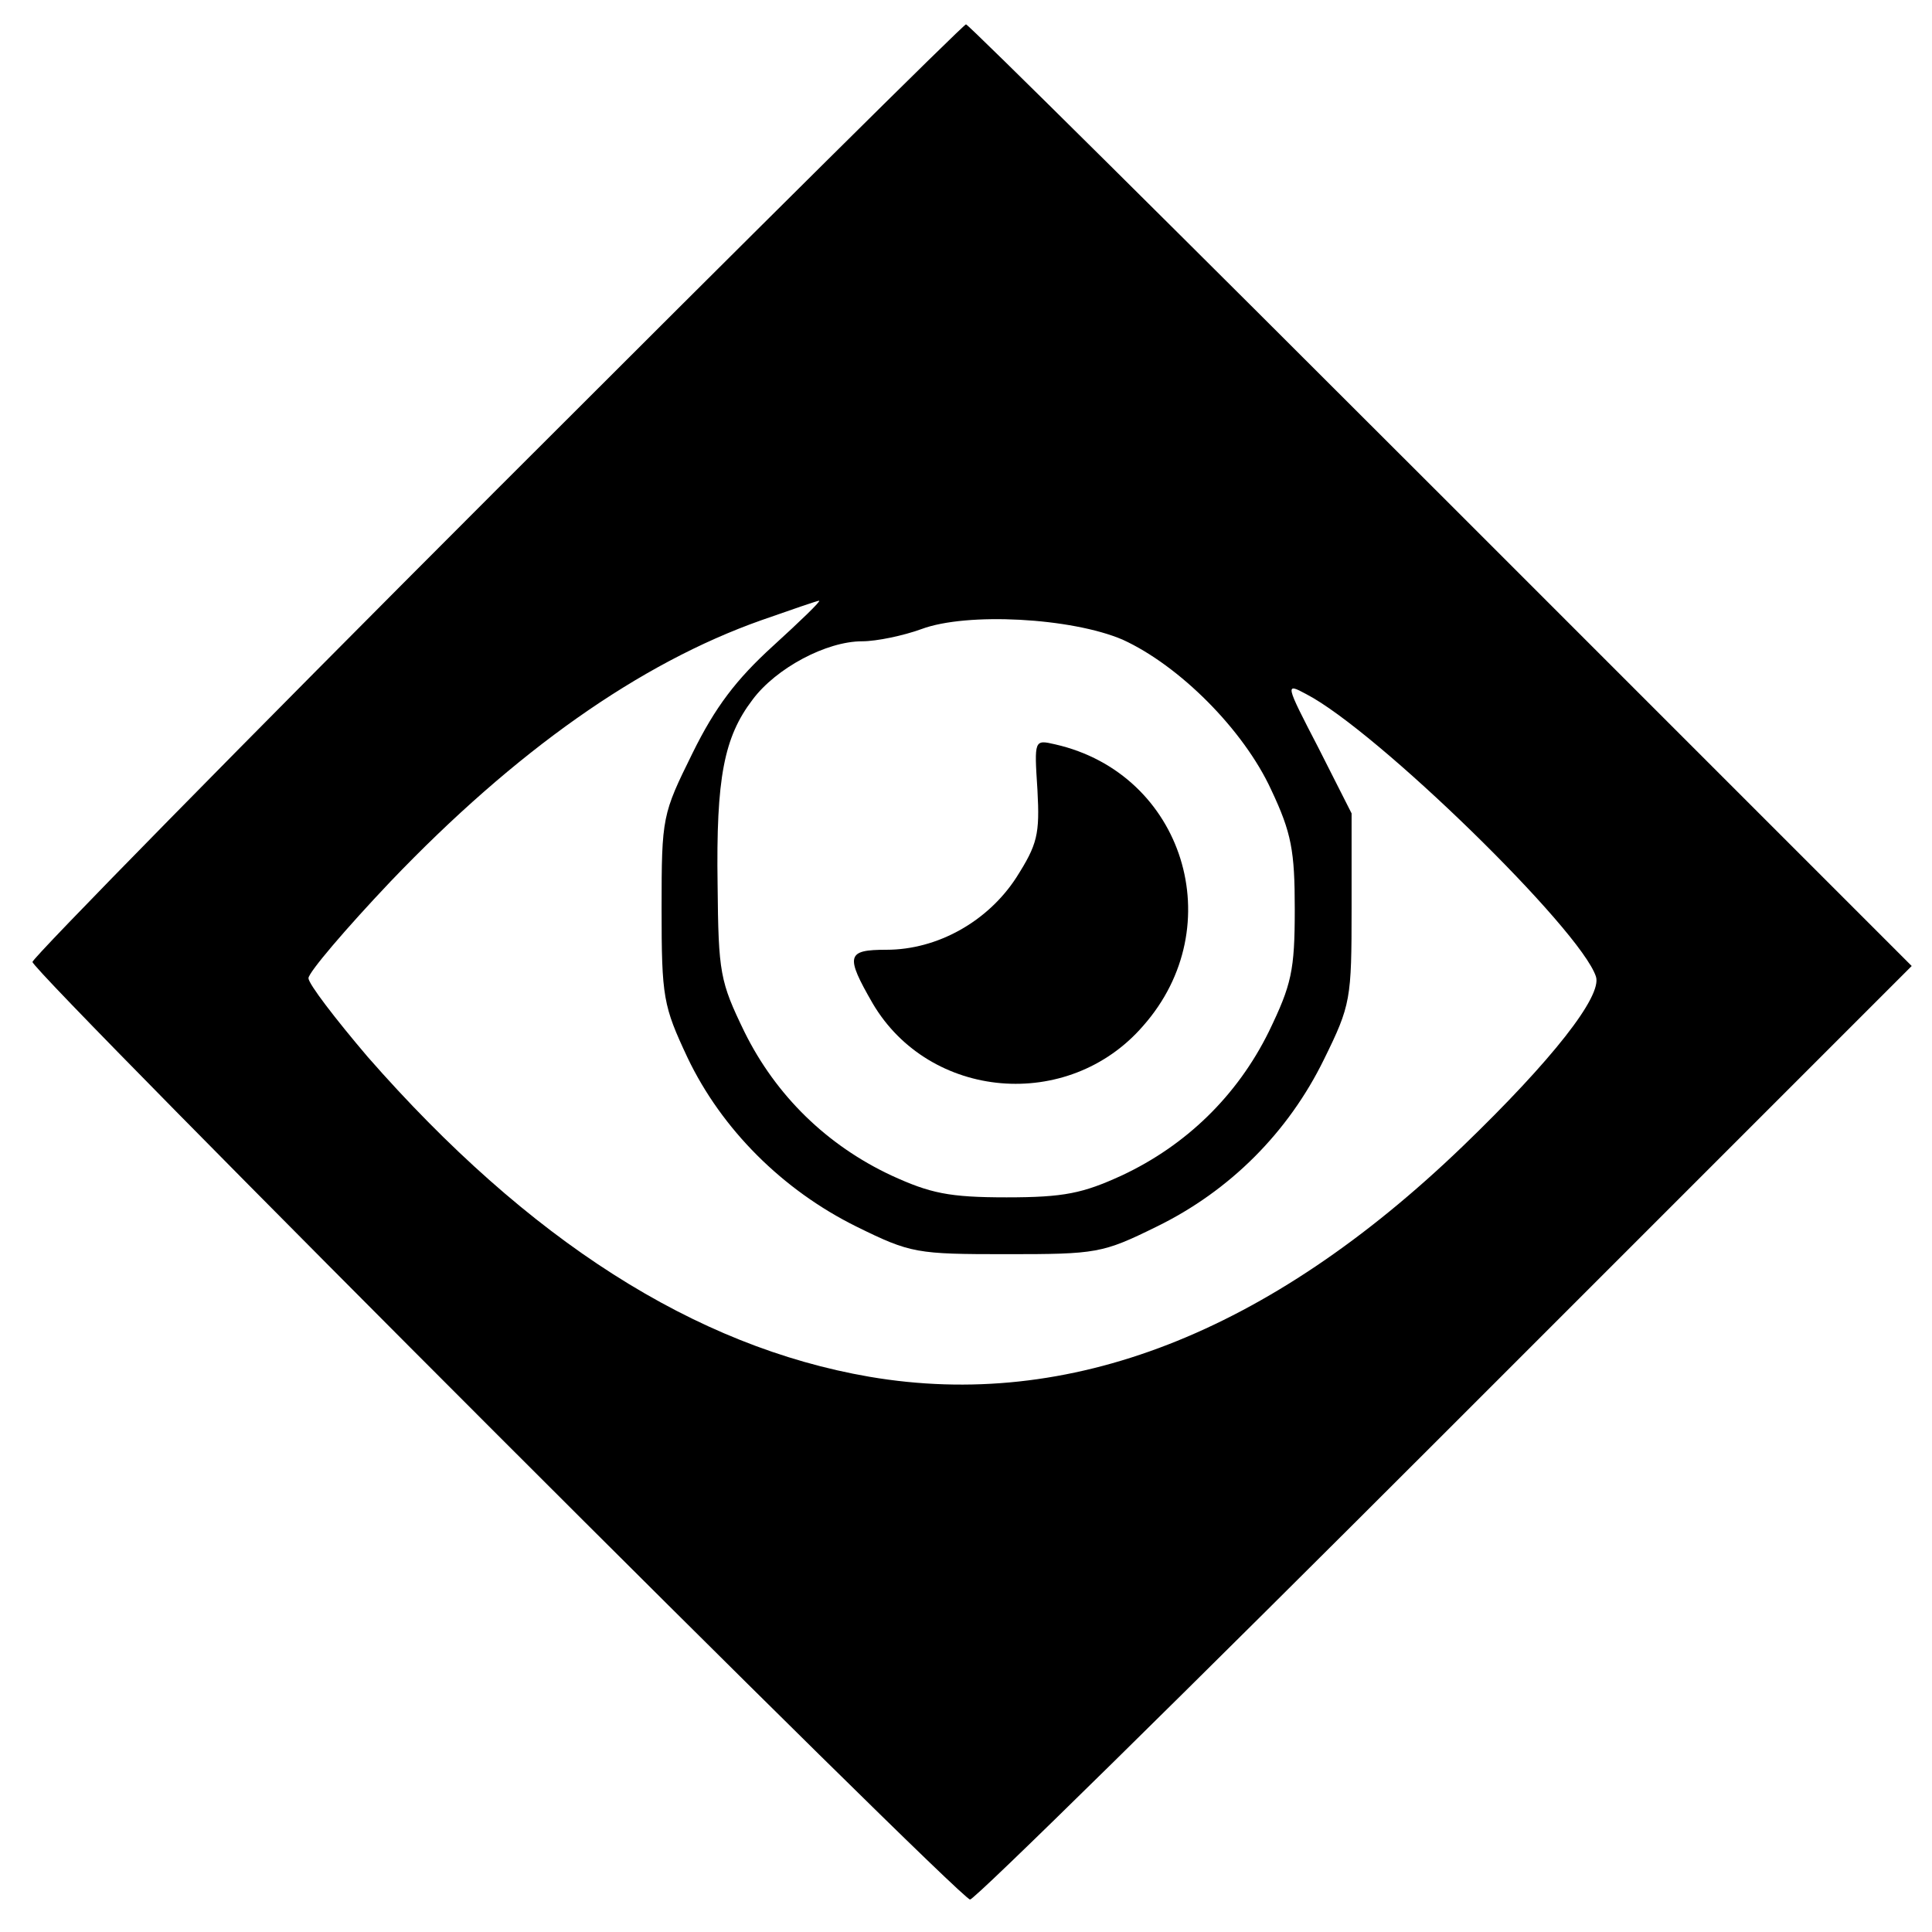<?xml version="1.0" standalone="no"?>
<!DOCTYPE svg PUBLIC "-//W3C//DTD SVG 20010904//EN"
 "http://www.w3.org/TR/2001/REC-SVG-20010904/DTD/svg10.dtd">
<svg version="1.0" xmlns="http://www.w3.org/2000/svg"
 width="238pt" height="238pt" viewBox="0 0 238 238"
 preserveAspectRatio="xMidYMid meet">
<g transform="translate(0,238) scale(0.1,-0.1)"
fill="#000000" stroke="none">
<path d="M612 1777 c-314 -314 -572 -577 -572 -582 0 -13 1142 -1155 1155
-1155 6 0 269 259 585 575 l575 575 -580 580 c-319 319 -582 580 -585 580 -3
0 -263 -258 -578 -573z m340 -193 c-45 -41 -71 -75 -99 -132 -37 -75 -38 -78
-38 -191 0 -110 2 -120 32 -184 42 -88 117 -163 208 -208 67 -33 74 -34 185
-34 111 0 118 1 185 34 90 44 162 116 206 206 33 67 34 74 34 186 l0 117 -41
81 c-41 79 -41 80 -15 66 87 -45 338 -290 357 -348 8 -24 -54 -103 -164 -209
-240 -231 -485 -326 -731 -284 -215 37 -420 168 -618 394 -40 47 -73 90 -73
97 0 7 46 61 101 119 154 161 307 269 457 322 37 13 69 24 71 24 3 0 -23 -25
-57 -56z m431 8 c70 -32 149 -111 183 -185 25 -53 29 -75 29 -147 0 -76 -4
-93 -32 -151 -39 -79 -102 -140 -181 -177 -48 -22 -71 -27 -142 -27 -71 0 -94
5 -142 27 -79 37 -142 98 -181 177 -30 62 -32 72 -33 181 -2 132 8 182 43 228
29 39 91 72 135 72 18 0 51 7 73 15 56 21 185 14 248 -13z"/>
<path d="M1278 1407 c3 -55 0 -67 -26 -108 -35 -54 -97 -89 -160 -89 -49 0
-51 -7 -17 -66 70 -119 241 -134 333 -28 109 123 50 311 -108 347 -26 6 -26 6
-22 -56z"/>
</g>
</svg>
